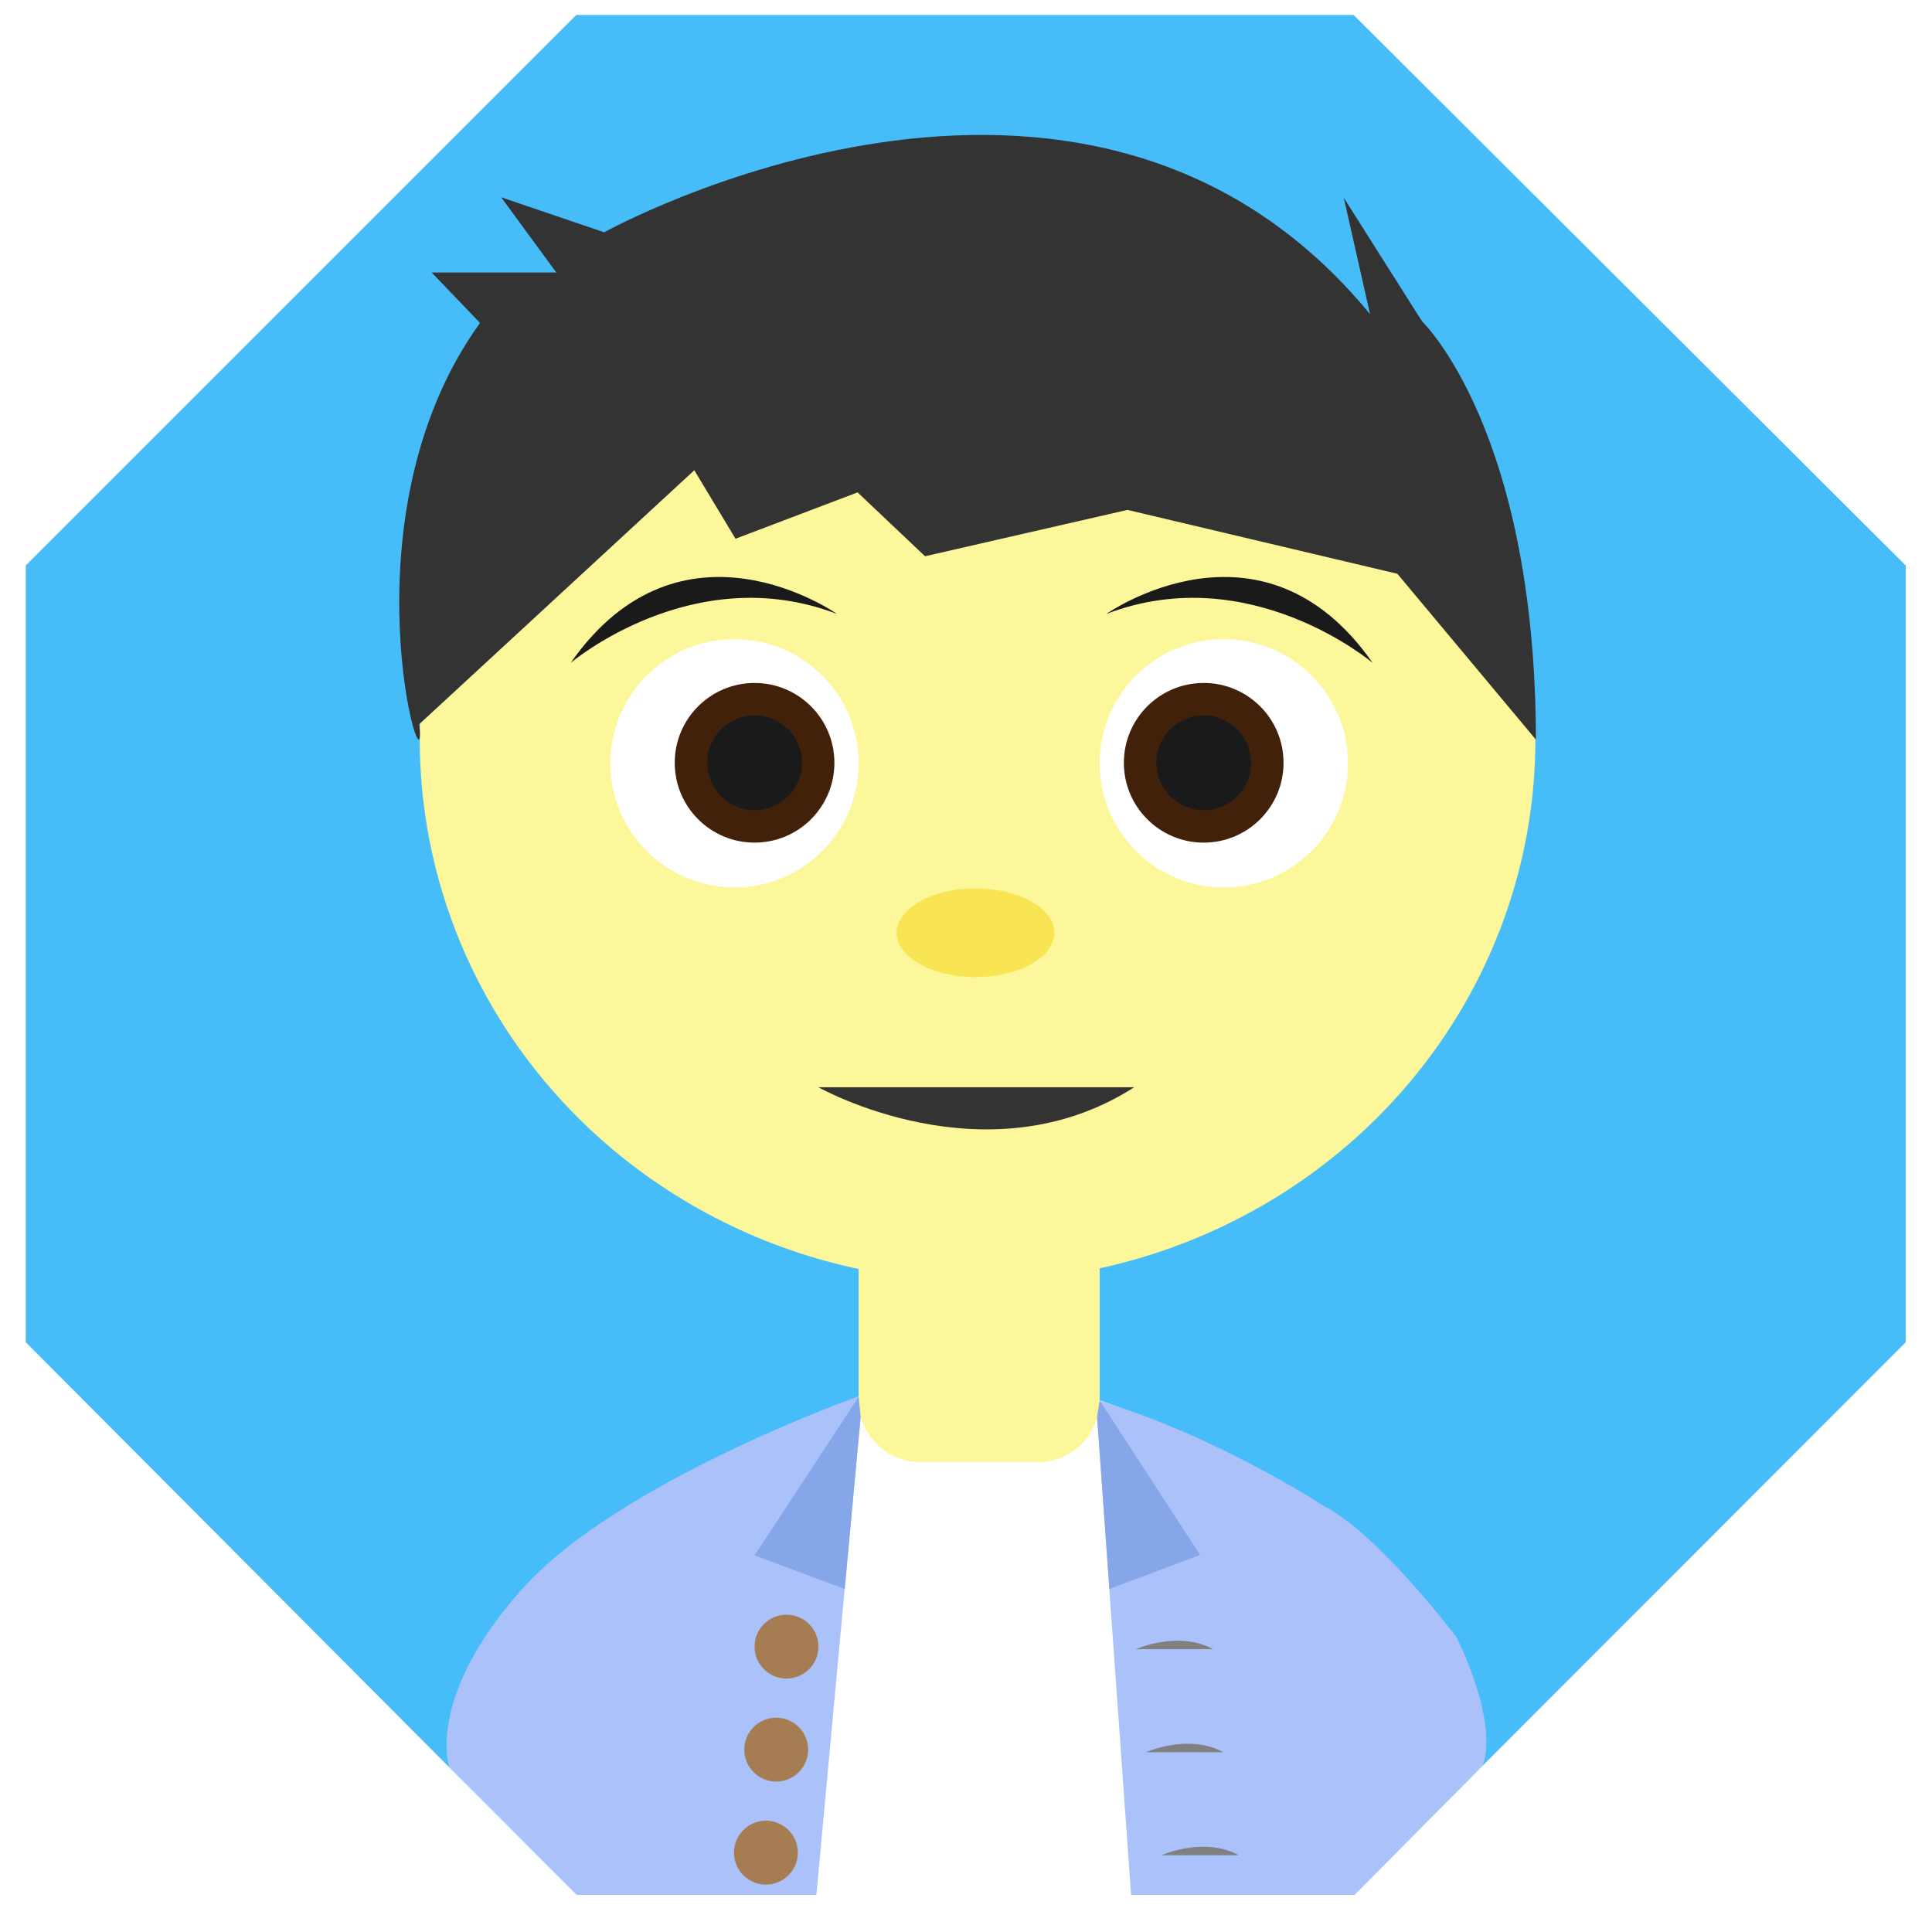 <?xml version="1.0" encoding="utf-8"?>
<!-- Generator: Adobe Illustrator 18.1.1, SVG Export Plug-In . SVG Version: 6.00 Build 0)  -->
<!DOCTYPE svg PUBLIC "-//W3C//DTD SVG 1.1//EN" "http://www.w3.org/Graphics/SVG/1.1/DTD/svg11.dtd">
<svg version="1.1" id="Layer_1" xmlns="http://www.w3.org/2000/svg" xmlns:xlink="http://www.w3.org/1999/xlink" x="0px" y="0px"
	 viewBox="0 0 375.1 370.5" enable-background="new 0 0 375.1 370.5" xml:space="preserve">
<polygon fill="#46BDF9" points="111.9,367.9 5,260.6 5,109.8 111.9,2.9 262.8,2.9 370,109.8 370,260.6 262.8,367.9 "/>
<ellipse fill="#FCF79A" cx="189.8" cy="143.6" rx="108.3" ry="105.2"/>
<g>
	<circle fill="#FFFFFF" cx="142.6" cy="148.2" r="24.1"/>
	<circle fill="#FFFFFF" cx="142.6" cy="148.2" r="21.8"/>
	<circle fill="#42210B" cx="146.5" cy="148.1" r="15.5"/>
	<circle fill="#1A1A1A" cx="146.5" cy="148.1" r="9.2"/>
</g>
<g>
	<circle fill="#FFFFFF" cx="237.6" cy="148.2" r="24.1"/>
	<circle fill="#FFFFFF" cx="237.6" cy="148.2" r="21.8"/>
	<circle fill="#42210B" cx="233.7" cy="148.1" r="15.5"/>
	<circle fill="#1A1A1A" cx="233.7" cy="148.1" r="9.2"/>
</g>
<ellipse fill="#F9E453" cx="189.4" cy="181.1" rx="15.3" ry="8.6"/>
<path fill="#1A1A1A" d="M214.8,119.2c0,0,30.2-21.3,51.7,9.5C266.5,128.7,242.7,108.5,214.8,119.2z"/>
<path fill="#1A1A1A" d="M162.5,119.2c0,0-30.2-21.3-51.7,9.5C110.8,128.7,134.6,108.5,162.5,119.2z"/>
<path fill="#333333" d="M81.4,140.6c1.8,16.6-15.8-39.7,11.8-77.9l-9.4-9.8H108L97.3,38.3l20,6.8c0,0,93.1-51.7,148.7,15.9
	l-5.1-22.6l15.2,24c0,0,22,21,22.1,81.2l-26.9-32.2l-52.4-12.4l-39.3,9l-13.1-12.4l-23.7,9l-8-13.3L81.4,140.6z"/>
<path fill="#FFFFFF" d="M213.5,271.9c0,0,78.5,25.4,74.3,71l-24.8,25H111.9L87.2,343c-2.4-45.7,79.6-71.1,79.6-71.1"/>
<path fill="#AAC2F9" d="M167.1,275l-8.6,92.9H112L87.2,343c0,0-4.6-13.4,14.1-34.4c18.7-21,65.4-37.5,65.4-37.5L167.1,275z"/>
<path fill="#AAC2F9" d="M213,275.1l6.6,92.8H263l24.8-25c0,0,3.7-6.7-5-25c0,0-15-19.9-25.6-25.4c0,0-20.9-13.7-43.7-20.5L213,275.1
	z"/>
<circle fill="#A67C52" cx="152.7" cy="319.7" r="6.2"/>
<circle fill="#A67C52" cx="150.7" cy="339.7" r="6.2"/>
<circle fill="#A67C52" cx="148.7" cy="359.7" r="6.2"/>
<path fill="#808080" d="M220.5,320.2c0,0,8.3-3.7,15,0"/>
<path fill="#808080" d="M222.5,340.2c0,0,8.3-3.7,15,0"/>
<path fill="#808080" d="M225.5,360.2c0,0,8.3-3.7,15,0"/>
<path fill="#FCF79A" d="M201.5,283.9h-22.8c-6.6,0-12-5.4-12-12v-28.7c0-6.6,5.4-12,12-12h22.8c6.6,0,12,5.4,12,12v28.7
	C213.5,278.5,208.1,283.9,201.5,283.9z"/>
<path fill="#333333" d="M158.9,211.1c0,0,32.6,18.4,61.3,0"/>
<polygon fill="#85A6E8" points="166.7,271.2 146.5,302 164,308.5 167.1,275 "/>
<polygon fill="#85A6E8" points="213.5,271.9 233,301.9 215.4,308.5 213,275.1 "/>
</svg>
